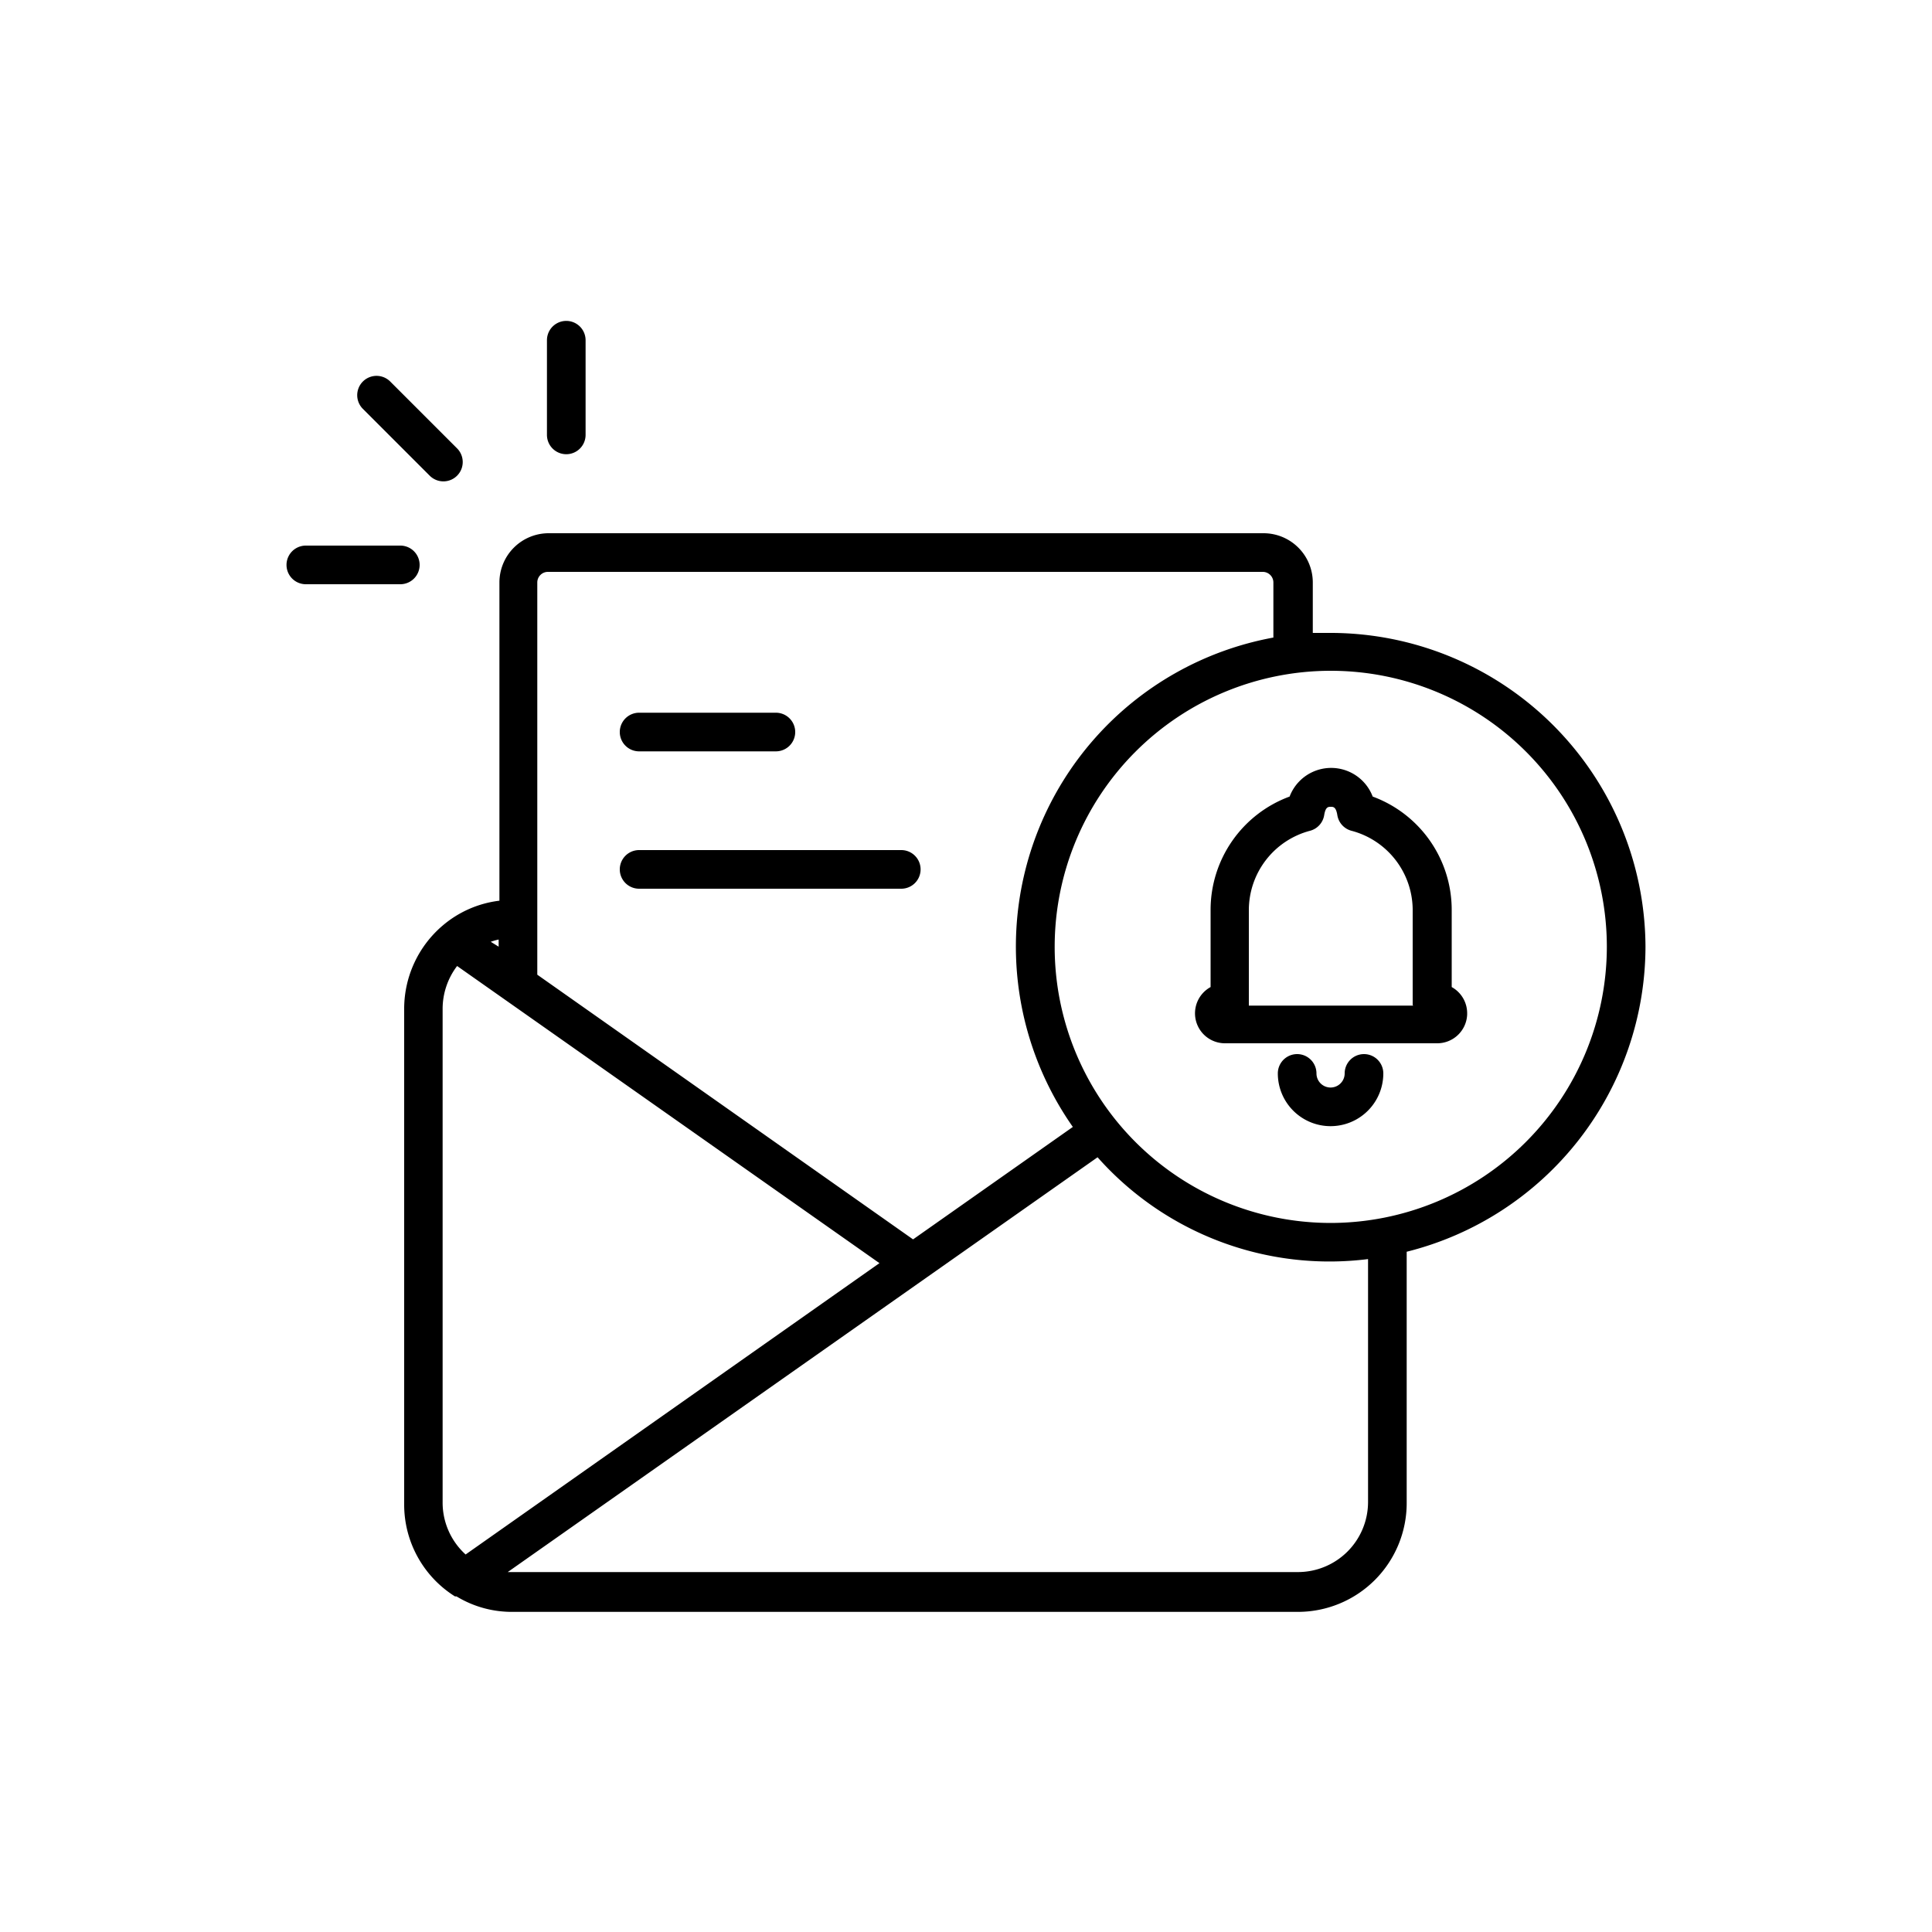 <svg height='300px' width='300px'  fill="#000000" xmlns="http://www.w3.org/2000/svg" data-name="Layer 1" viewBox="0 0 100 100" x="0px" y="0px"><title>collections_06</title><path d="M32.08,37.89a1,1,0,0,1,1-1h7.08a1,1,0,0,1,0,2H33.08A1,1,0,0,1,32.08,37.89ZM47.65,45a1,1,0,0,0-1-1H33.08a1,1,0,0,0,0,2H46.65A1,1,0,0,0,47.65,45ZM21.72,29.24a1,1,0,0,0-1-1H15.83a1,1,0,0,0,0,2h4.88A1,1,0,0,0,21.72,29.24Zm0.52-4.62a1,1,0,1,0,1.42-1.41L20.2,19.75a1,1,0,1,0-1.42,1.41Zm7.07-1.11a1,1,0,0,0,1-1v-4.9a1,1,0,0,0-2,0v4.9A1,1,0,0,0,29.3,23.51Zm46.63,29A1.55,1.55,0,0,1,74.39,54h-11a1.55,1.55,0,0,1-.73-2.91v-4a6.25,6.25,0,0,1,4.09-5.86,2.3,2.3,0,0,1,4.3,0,6.25,6.25,0,0,1,4.09,5.86v4A1.55,1.55,0,0,1,75.94,52.47ZM73.12,52s0-.06,0-0.09V47.07A4.25,4.25,0,0,0,69.95,43a1,1,0,0,1-.73-0.81c-0.07-.43-0.21-0.43-0.34-0.43s-0.27,0-.34.43a1,1,0,0,1-.73.81,4.25,4.25,0,0,0-3.17,4.11v4.85s0,0.06,0,.09h8.5ZM70.6,54.56a1,1,0,0,0-1,1,0.73,0.73,0,0,1-1.46,0,1,1,0,0,0-2,0,2.73,2.73,0,0,0,5.46,0A1,1,0,0,0,70.6,54.56ZM85.17,49A16.31,16.31,0,0,1,72.81,64.79v13a5.63,5.63,0,0,1-5.62,5.64H26.52a5.5,5.5,0,0,1-2.89-.8h0l-0.08,0a5.61,5.61,0,0,1-2.63-4.78V52.21a5.66,5.66,0,0,1,2-4.31,5.55,5.55,0,0,1,2.93-1.28V30.15a2.55,2.55,0,0,1,2.55-2.55h37a2.55,2.55,0,0,1,2.55,2.55v2.61c0.32,0,.64,0,1,0A16.31,16.31,0,0,1,85.17,49ZM27.81,50.45l19.45,13.7,8.27-5.82A16.26,16.26,0,0,1,65.91,33V30.15a0.55,0.55,0,0,0-.55-0.55h-37a0.55,0.55,0,0,0-.55.55v20.3Zm-2.42-1.71L25.81,49V48.63A3.6,3.6,0,0,0,25.39,48.75ZM24.1,80.46L45.52,65.38,23.66,50a3.67,3.67,0,0,0-.75,2.23V77.75A3.63,3.63,0,0,0,24.1,80.46ZM70.81,65.17a16.05,16.05,0,0,1-14-5.27L26.28,81.37l0.25,0H67.19a3.63,3.63,0,0,0,3.62-3.64V65.17ZM83.17,49A14.29,14.29,0,1,0,68.87,63.3,14.31,14.31,0,0,0,83.17,49Z"></path></svg>